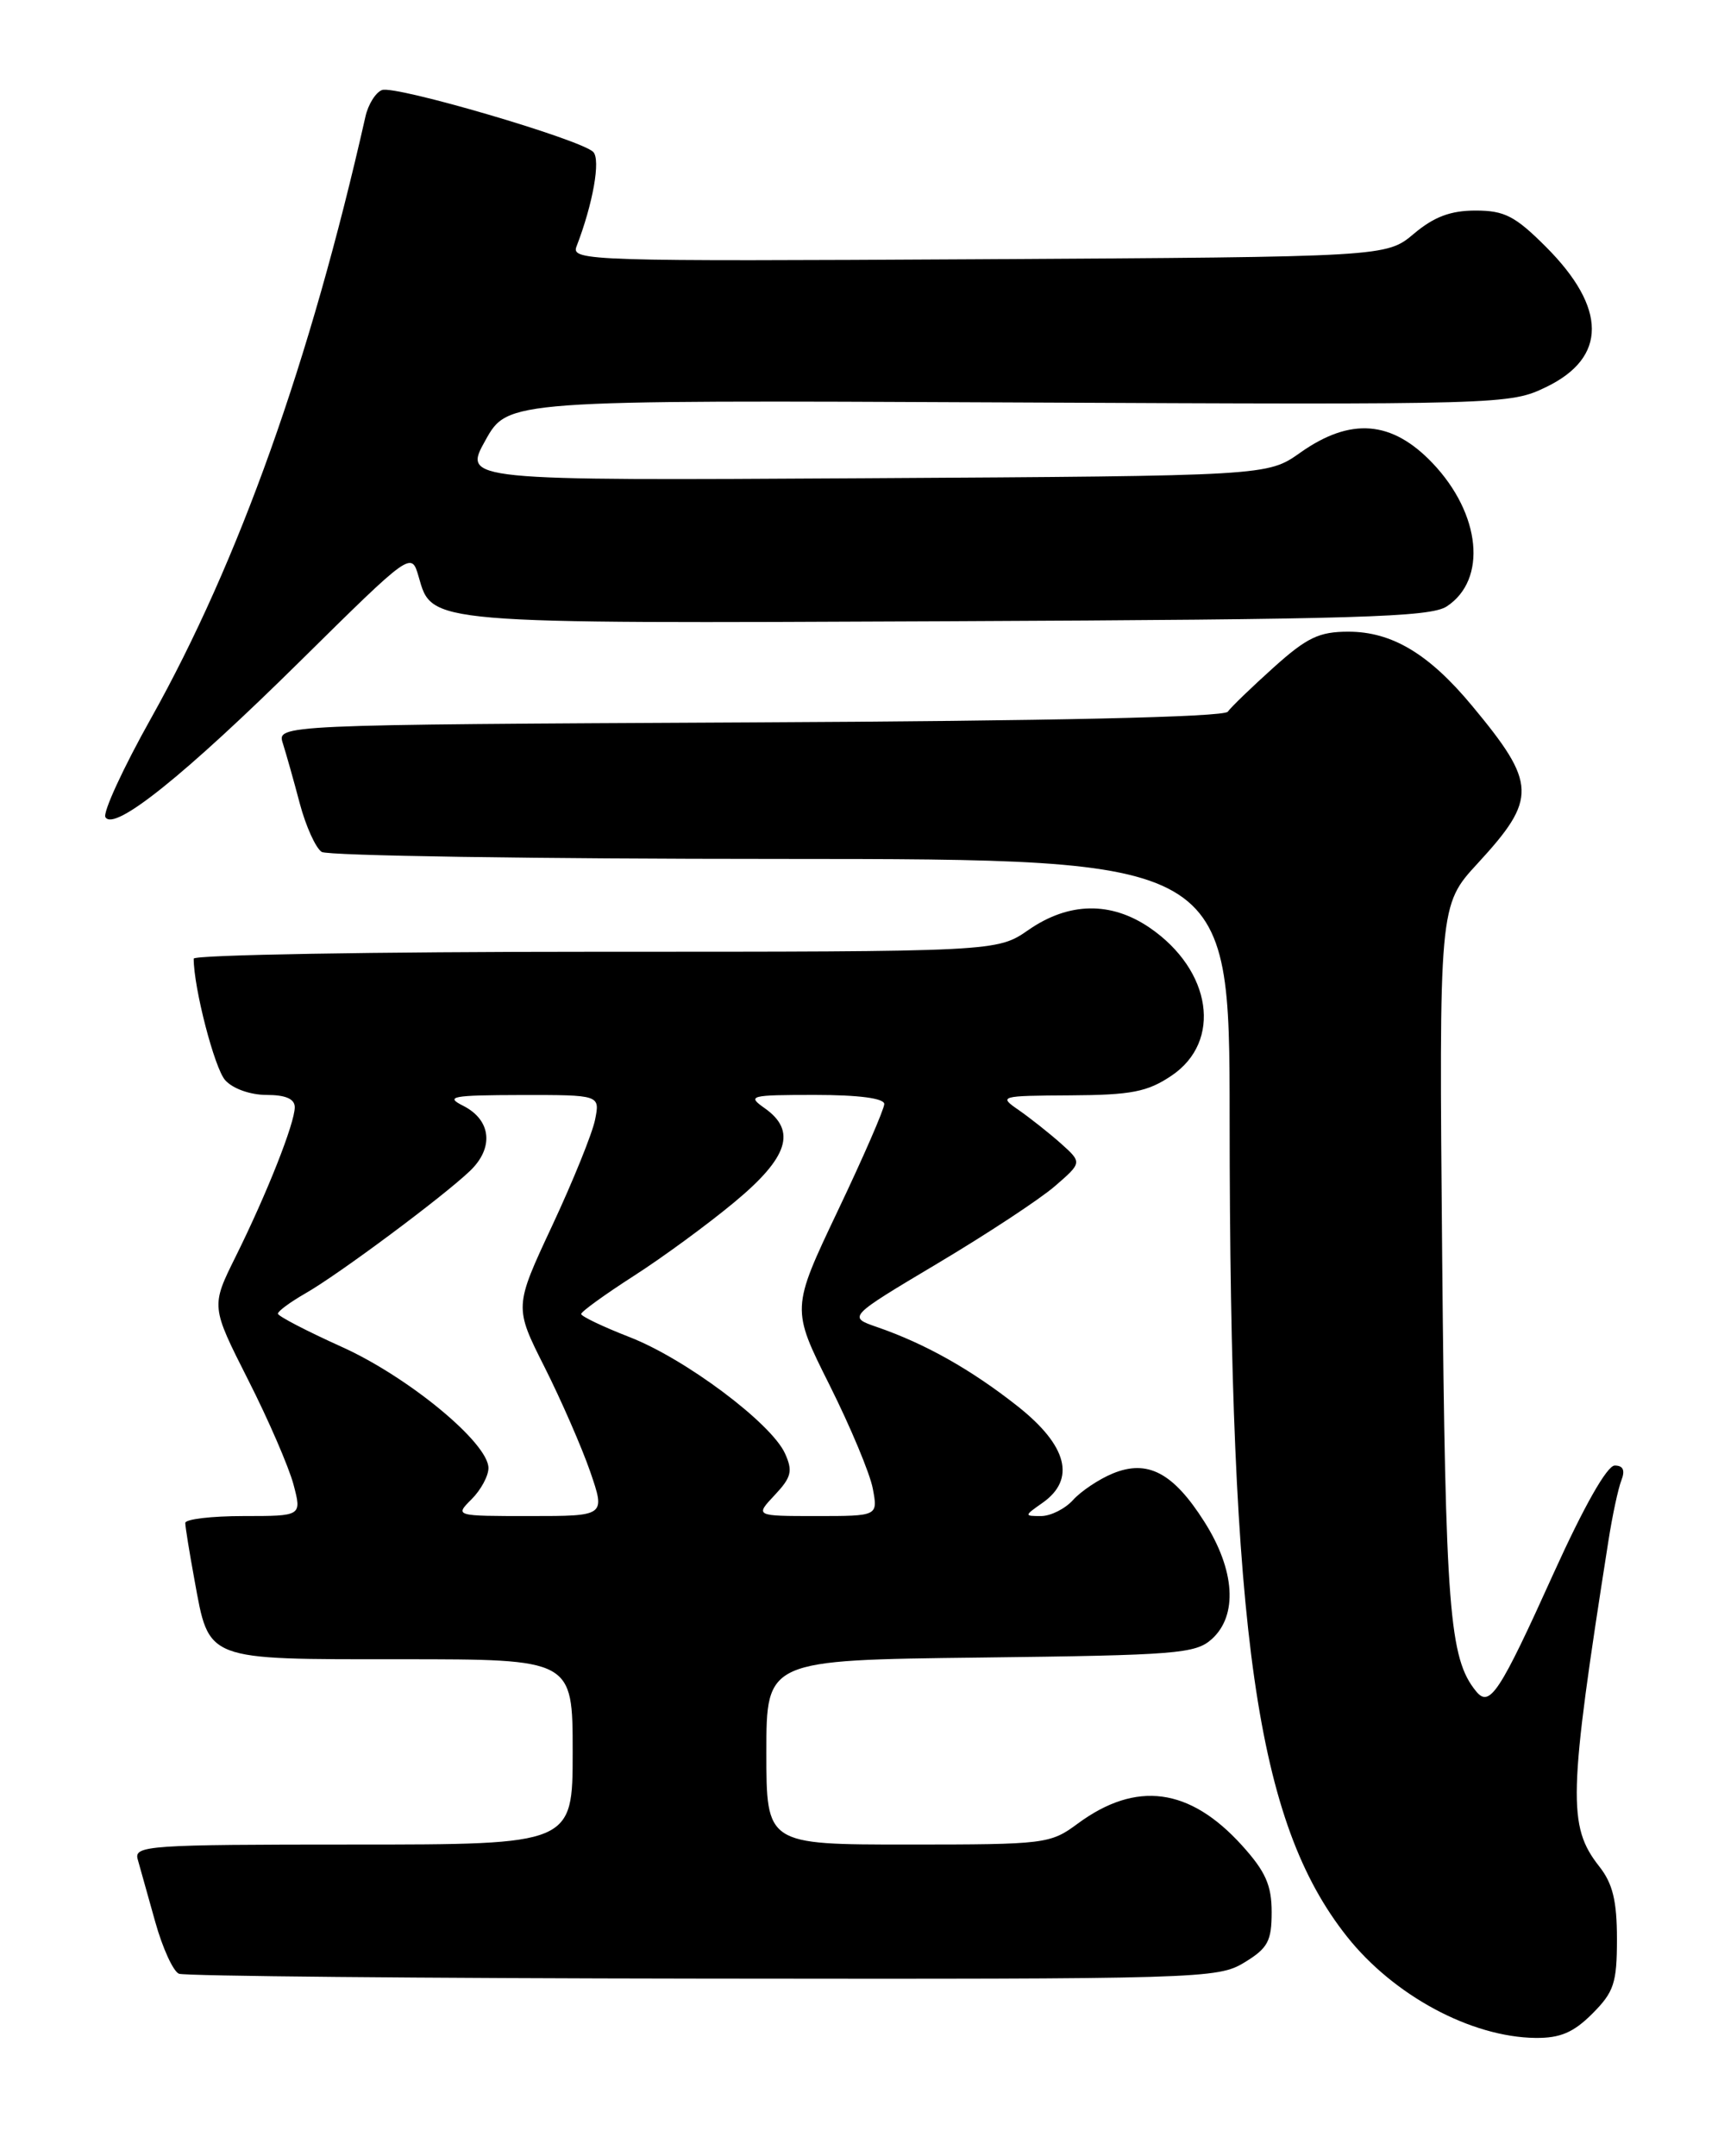 <?xml version="1.0" encoding="UTF-8" standalone="no"?>
<!DOCTYPE svg PUBLIC "-//W3C//DTD SVG 1.1//EN" "http://www.w3.org/Graphics/SVG/1.1/DTD/svg11.dtd" >
<svg xmlns="http://www.w3.org/2000/svg" xmlns:xlink="http://www.w3.org/1999/xlink" version="1.1" viewBox="0 0 204 256">
 <g >
 <path fill="currentColor"
d=" M 189.08 239.08 C 191.65 236.50 192.00 235.45 192.00 230.21 C 192.00 225.69 191.50 223.63 189.90 221.60 C 186.13 216.81 186.23 213.20 190.98 183.00 C 191.45 179.97 192.15 176.71 192.53 175.75 C 192.99 174.57 192.74 174.00 191.74 174.00 C 190.83 174.00 188.10 178.81 184.50 186.75 C 178.04 201.05 176.89 202.79 175.27 200.80 C 172.09 196.90 171.64 191.17 171.25 149.50 C 170.87 107.49 170.87 107.49 175.47 102.50 C 182.55 94.81 182.49 93.05 174.80 83.80 C 169.68 77.63 165.28 75.00 160.11 75.00 C 156.63 75.00 155.19 75.69 151.23 79.25 C 148.63 81.59 146.18 83.95 145.79 84.50 C 145.33 85.14 124.91 85.60 88.98 85.77 C 32.88 86.05 32.88 86.05 33.59 88.27 C 33.98 89.50 34.89 92.71 35.60 95.41 C 36.32 98.11 37.49 100.69 38.20 101.15 C 38.92 101.60 63.46 101.98 92.75 101.98 C 146.00 102.00 146.00 102.00 146.01 132.75 C 146.03 194.28 149.19 216.35 159.93 229.91 C 165.48 236.92 174.68 241.87 182.33 241.96 C 185.26 241.99 186.84 241.32 189.08 239.08 Z  M 147.75 233.01 C 150.55 231.31 151.00 230.47 151.00 227.02 C 151.00 223.83 150.27 222.20 147.49 219.12 C 141.27 212.24 134.93 211.39 127.98 216.51 C 124.71 218.93 124.14 219.00 107.81 219.00 C 91.00 219.00 91.00 219.00 91.00 208.05 C 91.00 197.10 91.00 197.10 116.40 196.80 C 139.73 196.52 141.96 196.35 143.90 194.60 C 147.00 191.79 146.66 186.43 143.01 180.68 C 139.31 174.84 136.26 173.24 132.12 174.95 C 130.48 175.63 128.37 177.04 127.42 178.09 C 126.47 179.14 124.76 180.00 123.62 180.00 C 121.60 180.00 121.60 179.97 123.78 178.44 C 127.78 175.64 126.76 171.64 120.82 166.95 C 115.35 162.63 109.88 159.54 104.14 157.56 C 100.67 156.36 100.67 156.36 111.32 150.01 C 117.18 146.52 123.44 142.40 125.24 140.85 C 128.50 138.03 128.50 138.03 125.97 135.76 C 124.57 134.52 122.32 132.74 120.97 131.80 C 118.56 130.14 118.70 130.10 127.10 130.05 C 134.35 130.01 136.24 129.64 139.10 127.72 C 145.15 123.66 143.90 115.21 136.52 110.15 C 131.92 107.01 126.92 107.09 122.14 110.40 C 118.39 113.00 118.39 113.00 70.70 113.00 C 44.46 113.00 23.00 113.37 23.00 113.82 C 23.00 117.29 25.47 126.83 26.74 128.25 C 27.64 129.26 29.73 130.00 31.65 130.00 C 33.92 130.00 35.00 130.47 35.00 131.46 C 35.00 133.36 31.70 141.70 27.99 149.18 C 25.05 155.10 25.05 155.10 29.45 163.80 C 31.88 168.58 34.30 174.19 34.85 176.25 C 35.84 180.00 35.84 180.00 28.92 180.00 C 25.11 180.00 22.00 180.37 22.00 180.82 C 22.00 181.27 22.49 184.30 23.09 187.57 C 24.87 197.27 24.17 197.00 47.65 197.00 C 68.00 197.00 68.00 197.00 68.00 208.00 C 68.00 219.00 68.00 219.00 41.93 219.00 C 17.59 219.00 15.90 219.12 16.35 220.75 C 16.62 221.71 17.56 225.05 18.43 228.17 C 19.30 231.29 20.57 234.06 21.25 234.34 C 21.94 234.62 49.95 234.88 83.50 234.92 C 142.62 234.99 144.60 234.93 147.75 233.01 Z  M 35.66 78.48 C 48.84 65.47 48.84 65.47 49.71 68.47 C 51.32 74.10 50.50 74.04 112.50 73.76 C 161.18 73.54 169.83 73.28 171.79 72.00 C 176.62 68.83 175.85 61.03 170.11 54.99 C 165.27 49.91 160.37 49.52 154.39 53.75 C 150.50 56.50 150.50 56.50 102.73 56.78 C 54.97 57.06 54.97 57.06 57.64 52.28 C 60.30 47.50 60.30 47.50 119.77 47.78 C 178.62 48.06 179.29 48.04 183.62 45.94 C 190.84 42.45 190.82 36.56 183.56 29.30 C 179.91 25.65 178.65 25.00 175.21 25.00 C 172.24 25.00 170.28 25.74 167.89 27.75 C 164.62 30.50 164.62 30.50 116.19 30.78 C 70.13 31.04 67.80 30.97 68.45 29.28 C 70.42 24.18 71.34 18.94 70.44 18.04 C 68.95 16.55 46.92 10.10 45.36 10.69 C 44.60 10.98 43.71 12.41 43.39 13.86 C 36.84 42.87 28.37 66.64 17.94 85.27 C 14.62 91.19 12.18 96.49 12.52 97.03 C 13.58 98.74 21.92 92.05 35.66 78.48 Z  M 56.00 178.00 C 57.10 176.90 58.00 175.24 58.00 174.30 C 58.00 171.32 48.46 163.45 40.53 159.89 C 36.39 158.02 33.00 156.26 33.00 155.97 C 33.00 155.67 34.46 154.60 36.25 153.57 C 40.19 151.33 52.61 142.08 55.81 139.02 C 58.68 136.28 58.33 132.97 55.00 131.29 C 52.81 130.19 53.67 130.03 61.88 130.01 C 71.25 130.00 71.25 130.00 70.66 132.94 C 70.34 134.55 68.05 140.21 65.57 145.52 C 61.06 155.17 61.06 155.17 64.67 162.33 C 66.65 166.27 69.09 171.86 70.09 174.75 C 71.89 180.00 71.89 180.00 62.95 180.00 C 54.00 180.00 54.00 180.00 56.00 178.00 Z  M 91.99 177.51 C 93.98 175.39 94.16 174.66 93.21 172.56 C 91.56 168.95 81.37 161.32 74.75 158.75 C 71.59 157.52 69.00 156.28 69.01 156.01 C 69.01 155.73 71.82 153.70 75.24 151.50 C 78.67 149.30 84.06 145.35 87.23 142.71 C 93.62 137.41 94.62 134.25 90.78 131.56 C 88.69 130.09 89.05 130.00 96.78 130.00 C 101.98 130.00 105.00 130.40 105.00 131.08 C 105.00 131.67 102.52 137.38 99.48 143.76 C 93.96 155.38 93.96 155.38 98.50 164.44 C 100.99 169.42 103.31 174.96 103.64 176.75 C 104.25 180.00 104.25 180.00 96.95 180.00 C 89.65 180.00 89.65 180.00 91.99 177.51 Z "/>
</g>
</svg>